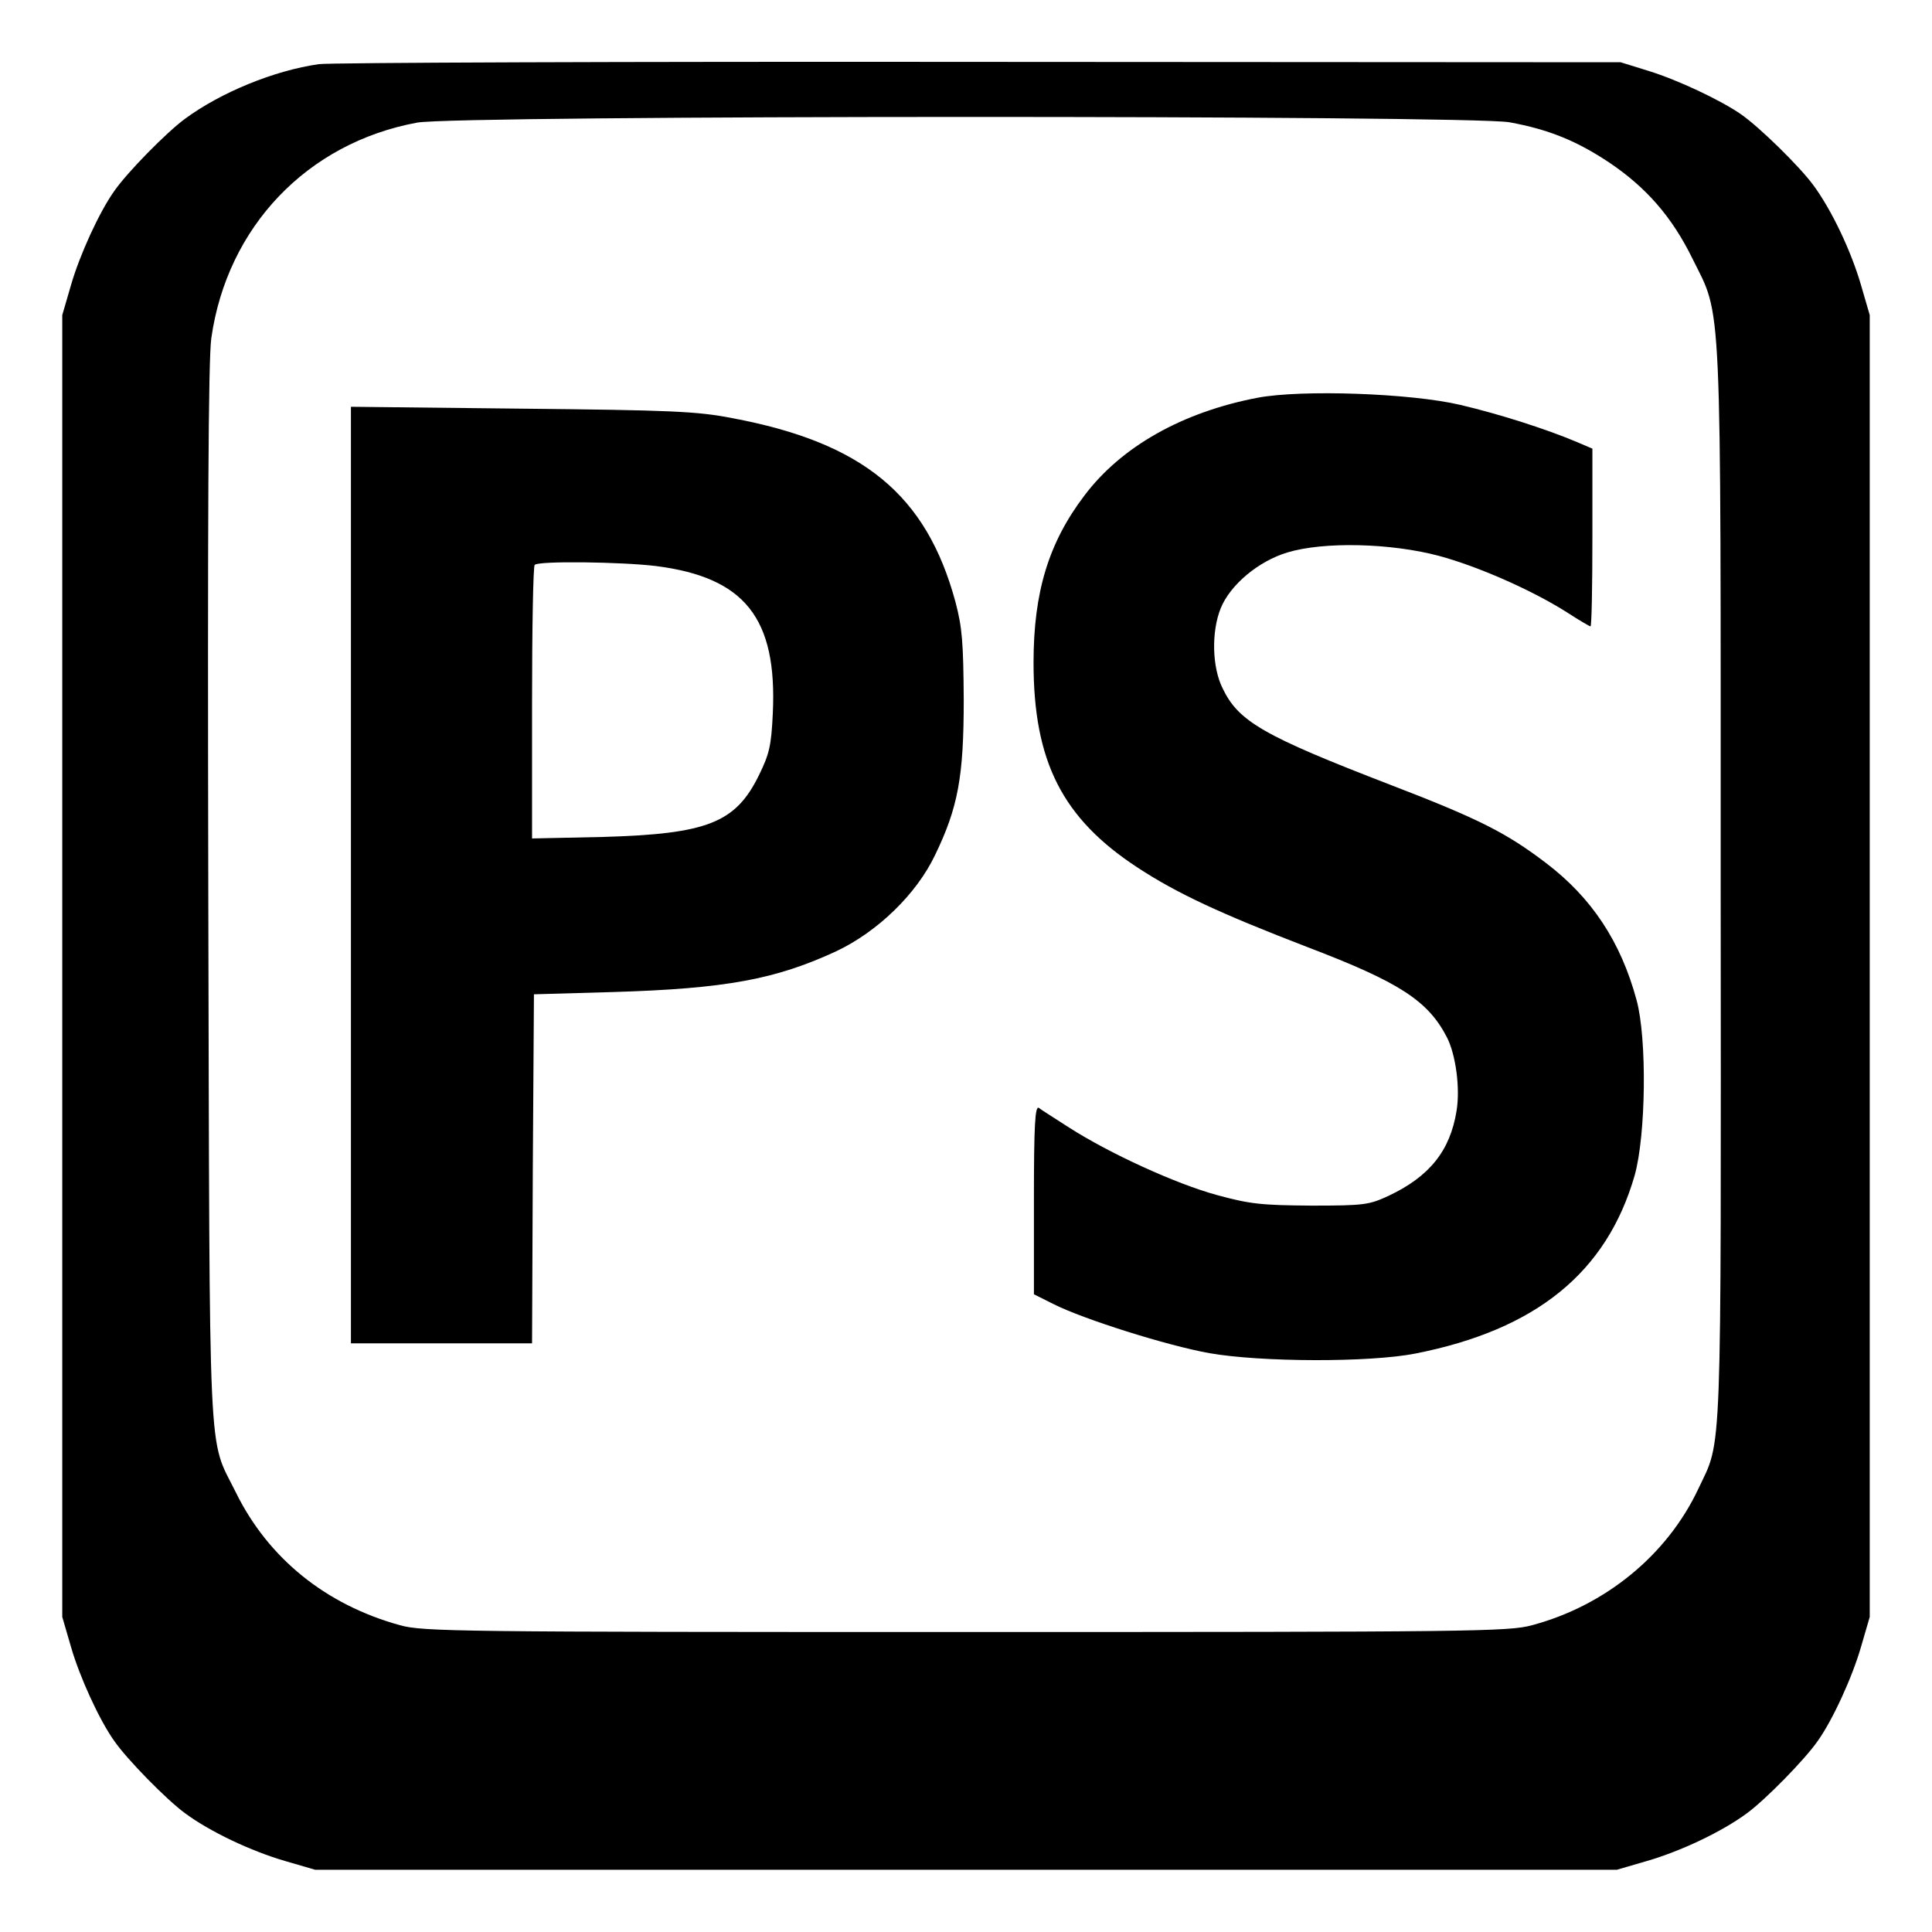 <?xml version="1.0" standalone="no"?>
<!DOCTYPE svg PUBLIC "-//W3C//DTD SVG 20010904//EN"
 "http://www.w3.org/TR/2001/REC-SVG-20010904/DTD/svg10.dtd">
<svg version="1.0" xmlns="http://www.w3.org/2000/svg"
 width="512pt" height="512pt" viewBox="0 0 512 512"
 preserveAspectRatio="xMidYMid meet">
<g transform="translate(0,512) scale(0.1,-0.1)"
fill="#000000" stroke="none">
<path d="M845 4950 c-119 -17 -260 -75 -355 -145 -49 -36 -153 -142 -187 -191
-40 -56 -92 -170 -115 -250 l-23 -79 0 -1725 0 -1725 23 -79 c23 -80 75 -194
115 -250 34 -49 138 -155 187 -191 66 -49 176 -101 266 -127 l79 -23 1725 0
1725 0 79 23 c90 26 200 78 266 127 49 36 153 142 187 191 40 56 92 170 115
250 l23 79 0 1725 0 1725 -23 79 c-26 90 -78 200 -127 266 -36 49 -142 153
-191 187 -53 37 -167 91 -245 115 l-74 23 -1700 1 c-935 1 -1723 -2 -1750 -6z
m3155 -154 c104 -19 178 -49 265 -107 98 -66 166 -144 220 -254 79 -160 75
-67 75 -1661 1 -1557 4 -1465 -59 -1599 -82 -175 -246 -310 -441 -362 -61 -17
-161 -18 -1500 -18 -1346 0 -1439 1 -1500 18 -196 54 -349 177 -435 352 -75
152 -69 31 -73 1585 -2 1000 0 1417 8 1474 42 295 254 517 545 571 105 20
2787 20 2895 1z"/>
<path d="M3333 4066 c-199 -38 -361 -129 -459 -259 -95 -125 -135 -256 -135
-443 0 -262 76 -413 277 -544 104 -68 218 -121 449 -210 244 -93 319 -142 369
-238 24 -46 36 -136 26 -196 -17 -106 -72 -174 -180 -225 -52 -24 -64 -26
-205 -26 -132 1 -162 4 -250 28 -110 30 -286 111 -392 179 -37 24 -74 47 -80
52 -10 6 -13 -46 -13 -243 l0 -251 52 -26 c79 -40 301 -110 413 -130 136 -24
425 -25 546 -1 320 63 507 215 581 472 30 107 33 363 5 465 -42 155 -119 271
-240 363 -105 80 -178 117 -412 207 -337 130 -403 168 -445 256 -28 56 -30
150 -5 212 25 62 100 125 177 148 96 29 273 25 401 -9 104 -28 247 -91 340
-150 32 -21 60 -37 62 -37 3 0 5 106 5 235 l0 236 -42 18 c-81 34 -202 73
-308 98 -132 31 -420 41 -537 19z"/>
<path d="M930 2801 l0 -1241 240 0 240 0 2 463 3 462 210 6 c300 9 431 34 591
108 110 52 213 152 262 255 61 126 76 208 76 411 -1 153 -4 192 -22 260 -77
284 -245 422 -592 487 -92 18 -162 21 -557 25 l-453 5 0 -1241z m808 819 c236
-30 322 -138 310 -391 -4 -85 -9 -107 -37 -164 -62 -126 -137 -155 -413 -163
l-188 -4 0 359 c0 198 3 363 7 366 10 11 229 8 321 -3z"/>
</g>
</svg>
